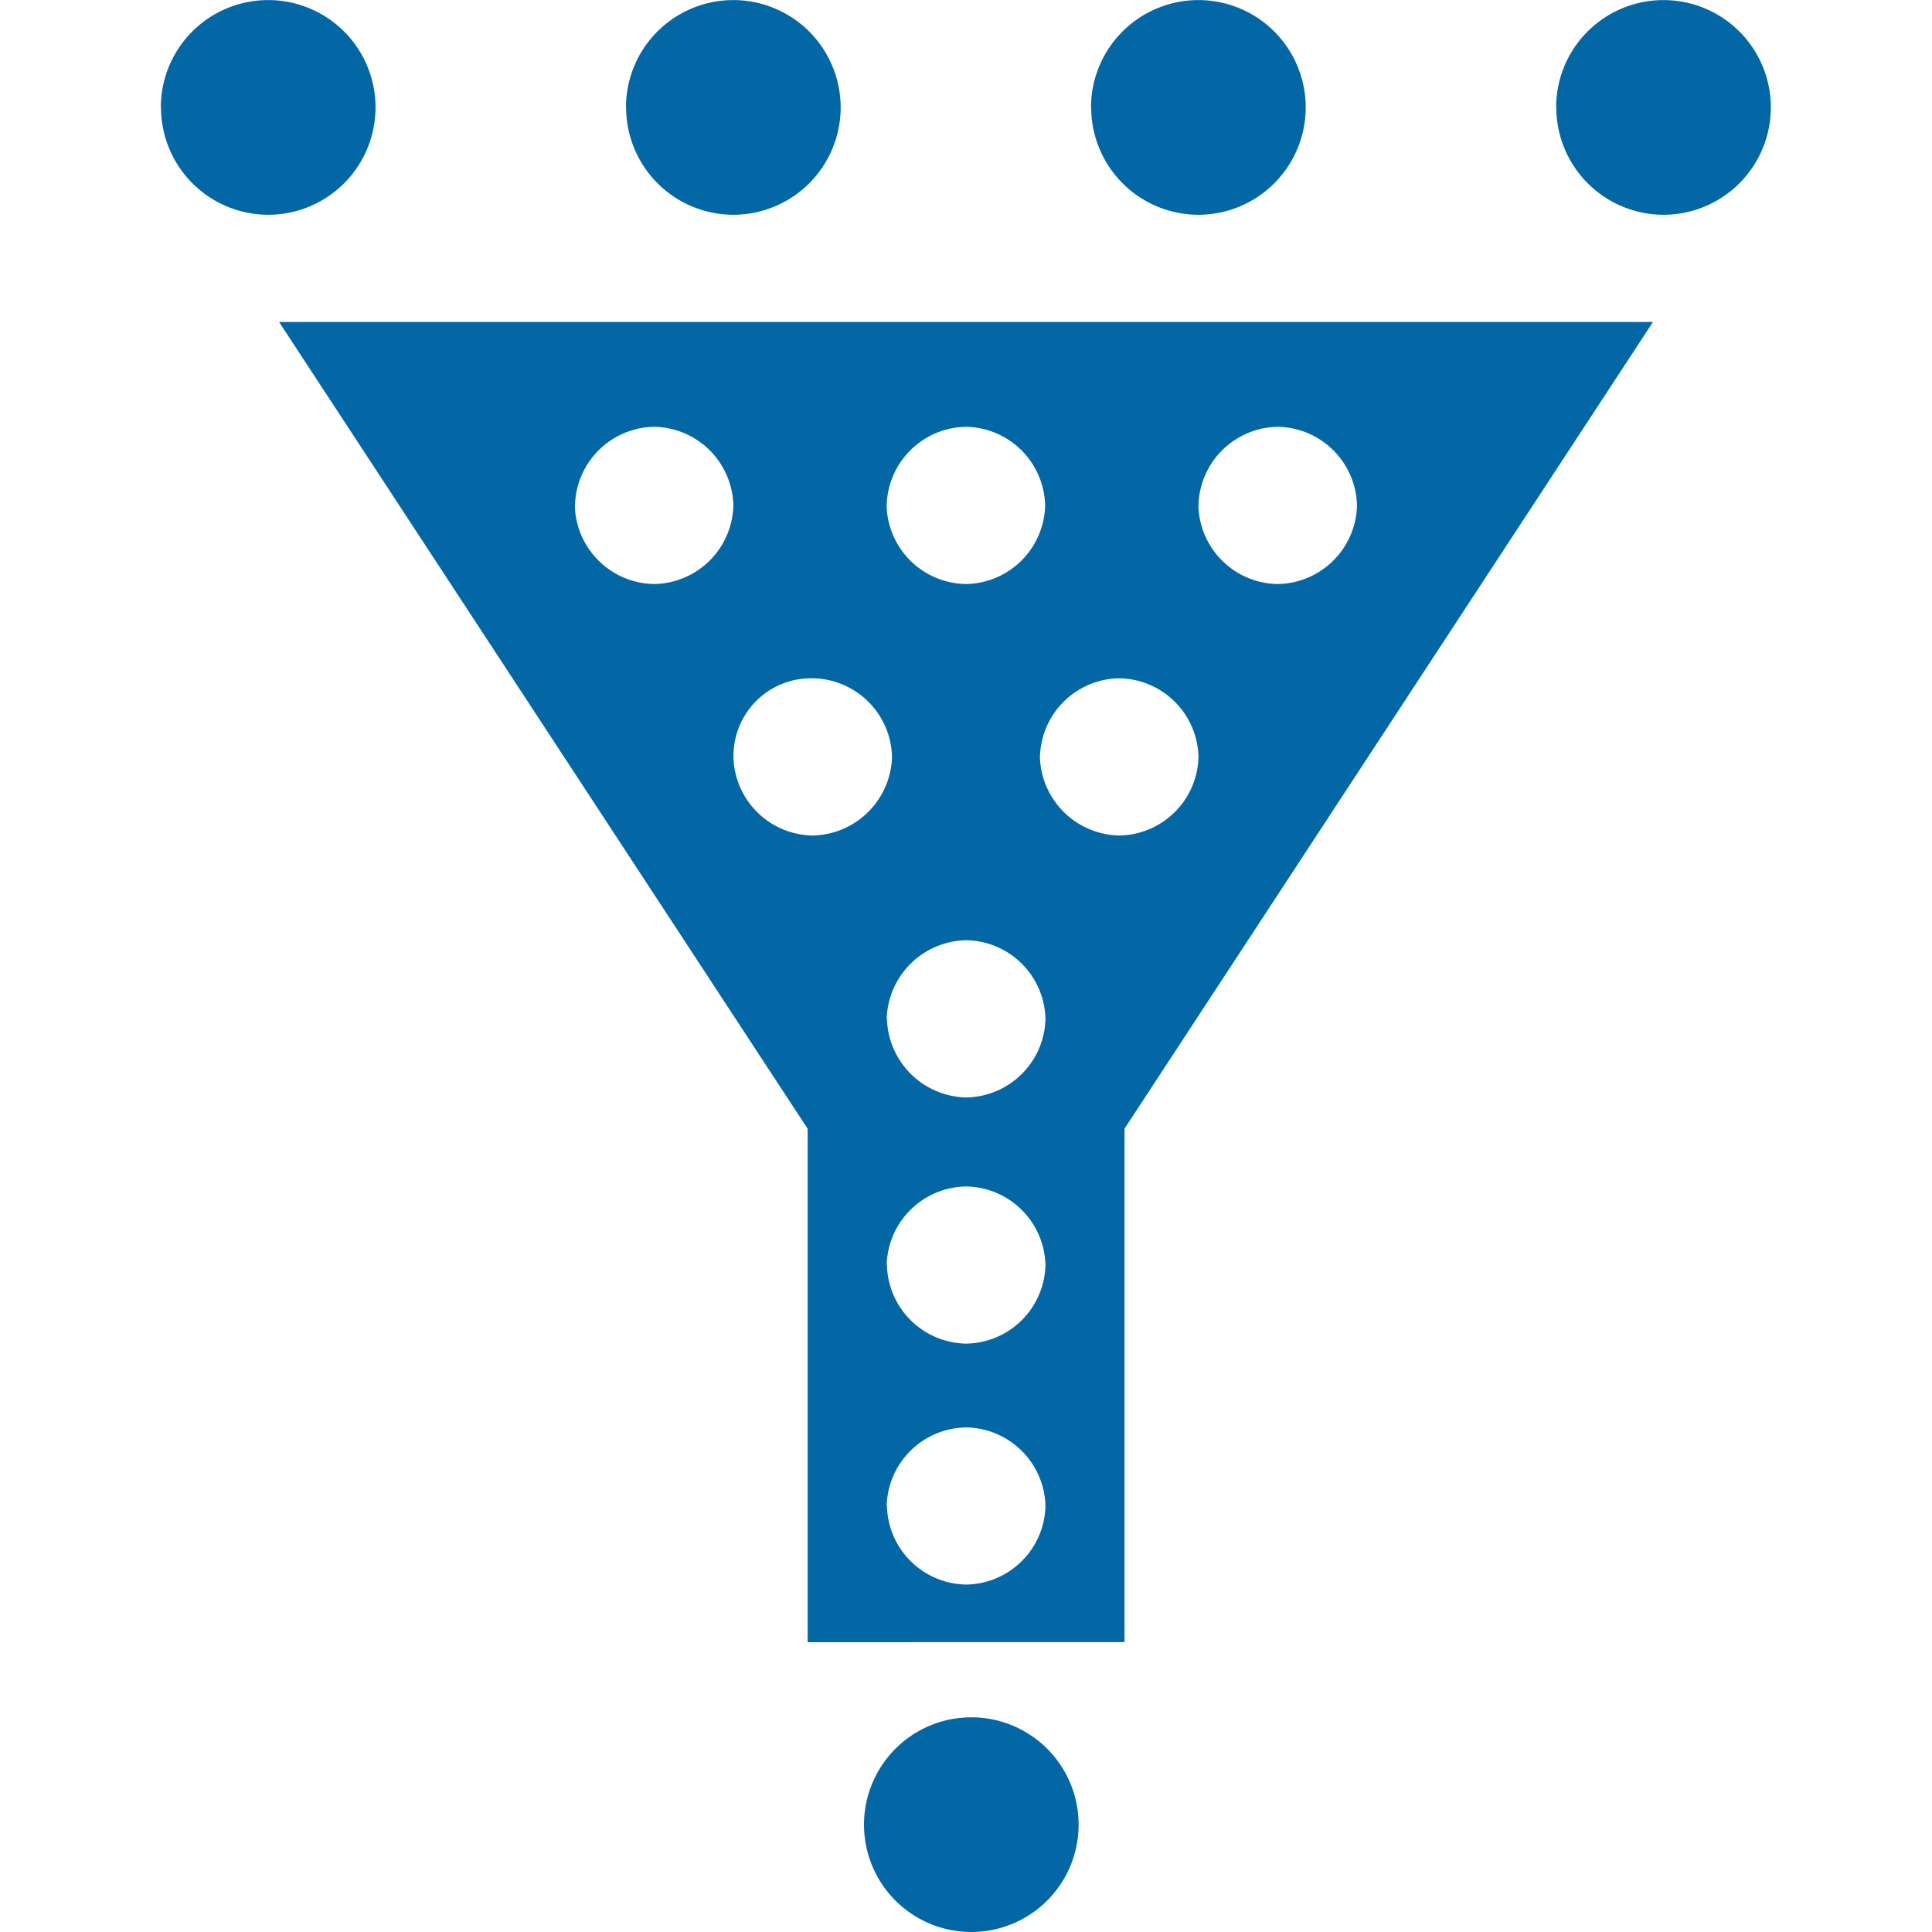 <svg xmlns="http://www.w3.org/2000/svg" xmlns:xlink="http://www.w3.org/1999/xlink" width="24" height="24" viewBox="0 0 24 24">
  <defs>
    <clipPath id="clip-ico_bottleneck">
      <rect width="24" height="24"/>
    </clipPath>
  </defs>
  <g id="ico_bottleneck" clip-path="url(#clip-ico_bottleneck)">
    <path id="ico-bottleneck" d="M2033.733-1168.333a1.333,1.333,0,0,1,1.333-1.334,1.333,1.333,0,0,1,1.333,1.334,1.333,1.333,0,0,1-1.333,1.333A1.333,1.333,0,0,1,2033.733-1168.333Zm-.7-2.267v-6.378L2026.467-1187h17.067l-6.565,10.021v6.378Zm.985-1.692a1,1,0,0,0,.985.976,1,1,0,0,0,.984-.976,1,1,0,0,0-.984-.976A1,1,0,0,0,2034.015-1172.292Zm0-2.993a1,1,0,0,0,.985.976,1,1,0,0,0,.984-.976,1,1,0,0,0-.984-.976A1,1,0,0,0,2034.015-1175.286Zm0-3.059a1.006,1.006,0,0,0,.985.977,1,1,0,0,0,.984-.977,1,1,0,0,0-.984-.976A1.006,1.006,0,0,0,2034.015-1178.345Zm1.9-3.254a1.006,1.006,0,0,0,.985.977,1,1,0,0,0,.985-.977,1,1,0,0,0-.985-.976A1,1,0,0,0,2035.919-1181.6Zm-3.807,0a1,1,0,0,0,.985.977,1.006,1.006,0,0,0,.985-.977,1,1,0,0,0-.985-.976A.963.963,0,0,0,2032.112-1181.6Zm5.776-3.123a1,1,0,0,0,.985.976,1,1,0,0,0,.985-.976,1,1,0,0,0-.985-.977A1,1,0,0,0,2037.888-1184.722Zm-3.873,0a1,1,0,0,0,.985.976,1,1,0,0,0,.984-.976,1,1,0,0,0-.984-.977A1,1,0,0,0,2034.015-1184.722Zm-3.873,0a1,1,0,0,0,.984.976,1,1,0,0,0,.985-.976,1,1,0,0,0-.985-.977A1,1,0,0,0,2030.143-1184.722Zm12.19-4.945a1.333,1.333,0,0,1,1.334-1.333,1.333,1.333,0,0,1,1.333,1.333,1.334,1.334,0,0,1-1.333,1.334A1.334,1.334,0,0,1,2042.333-1189.667Zm-5.778,0a1.334,1.334,0,0,1,1.334-1.333,1.333,1.333,0,0,1,1.333,1.333,1.334,1.334,0,0,1-1.333,1.334A1.334,1.334,0,0,1,2036.555-1189.667Zm-5.777,0a1.333,1.333,0,0,1,1.333-1.333,1.334,1.334,0,0,1,1.334,1.333,1.334,1.334,0,0,1-1.334,1.334A1.334,1.334,0,0,1,2030.778-1189.667Zm-5.778,0a1.333,1.333,0,0,1,1.333-1.333,1.333,1.333,0,0,1,1.334,1.333,1.334,1.334,0,0,1-1.334,1.334A1.334,1.334,0,0,1,2025-1189.667Z" transform="translate(-2023 1191)" fill="#0367a6"/>
  </g>
</svg>
